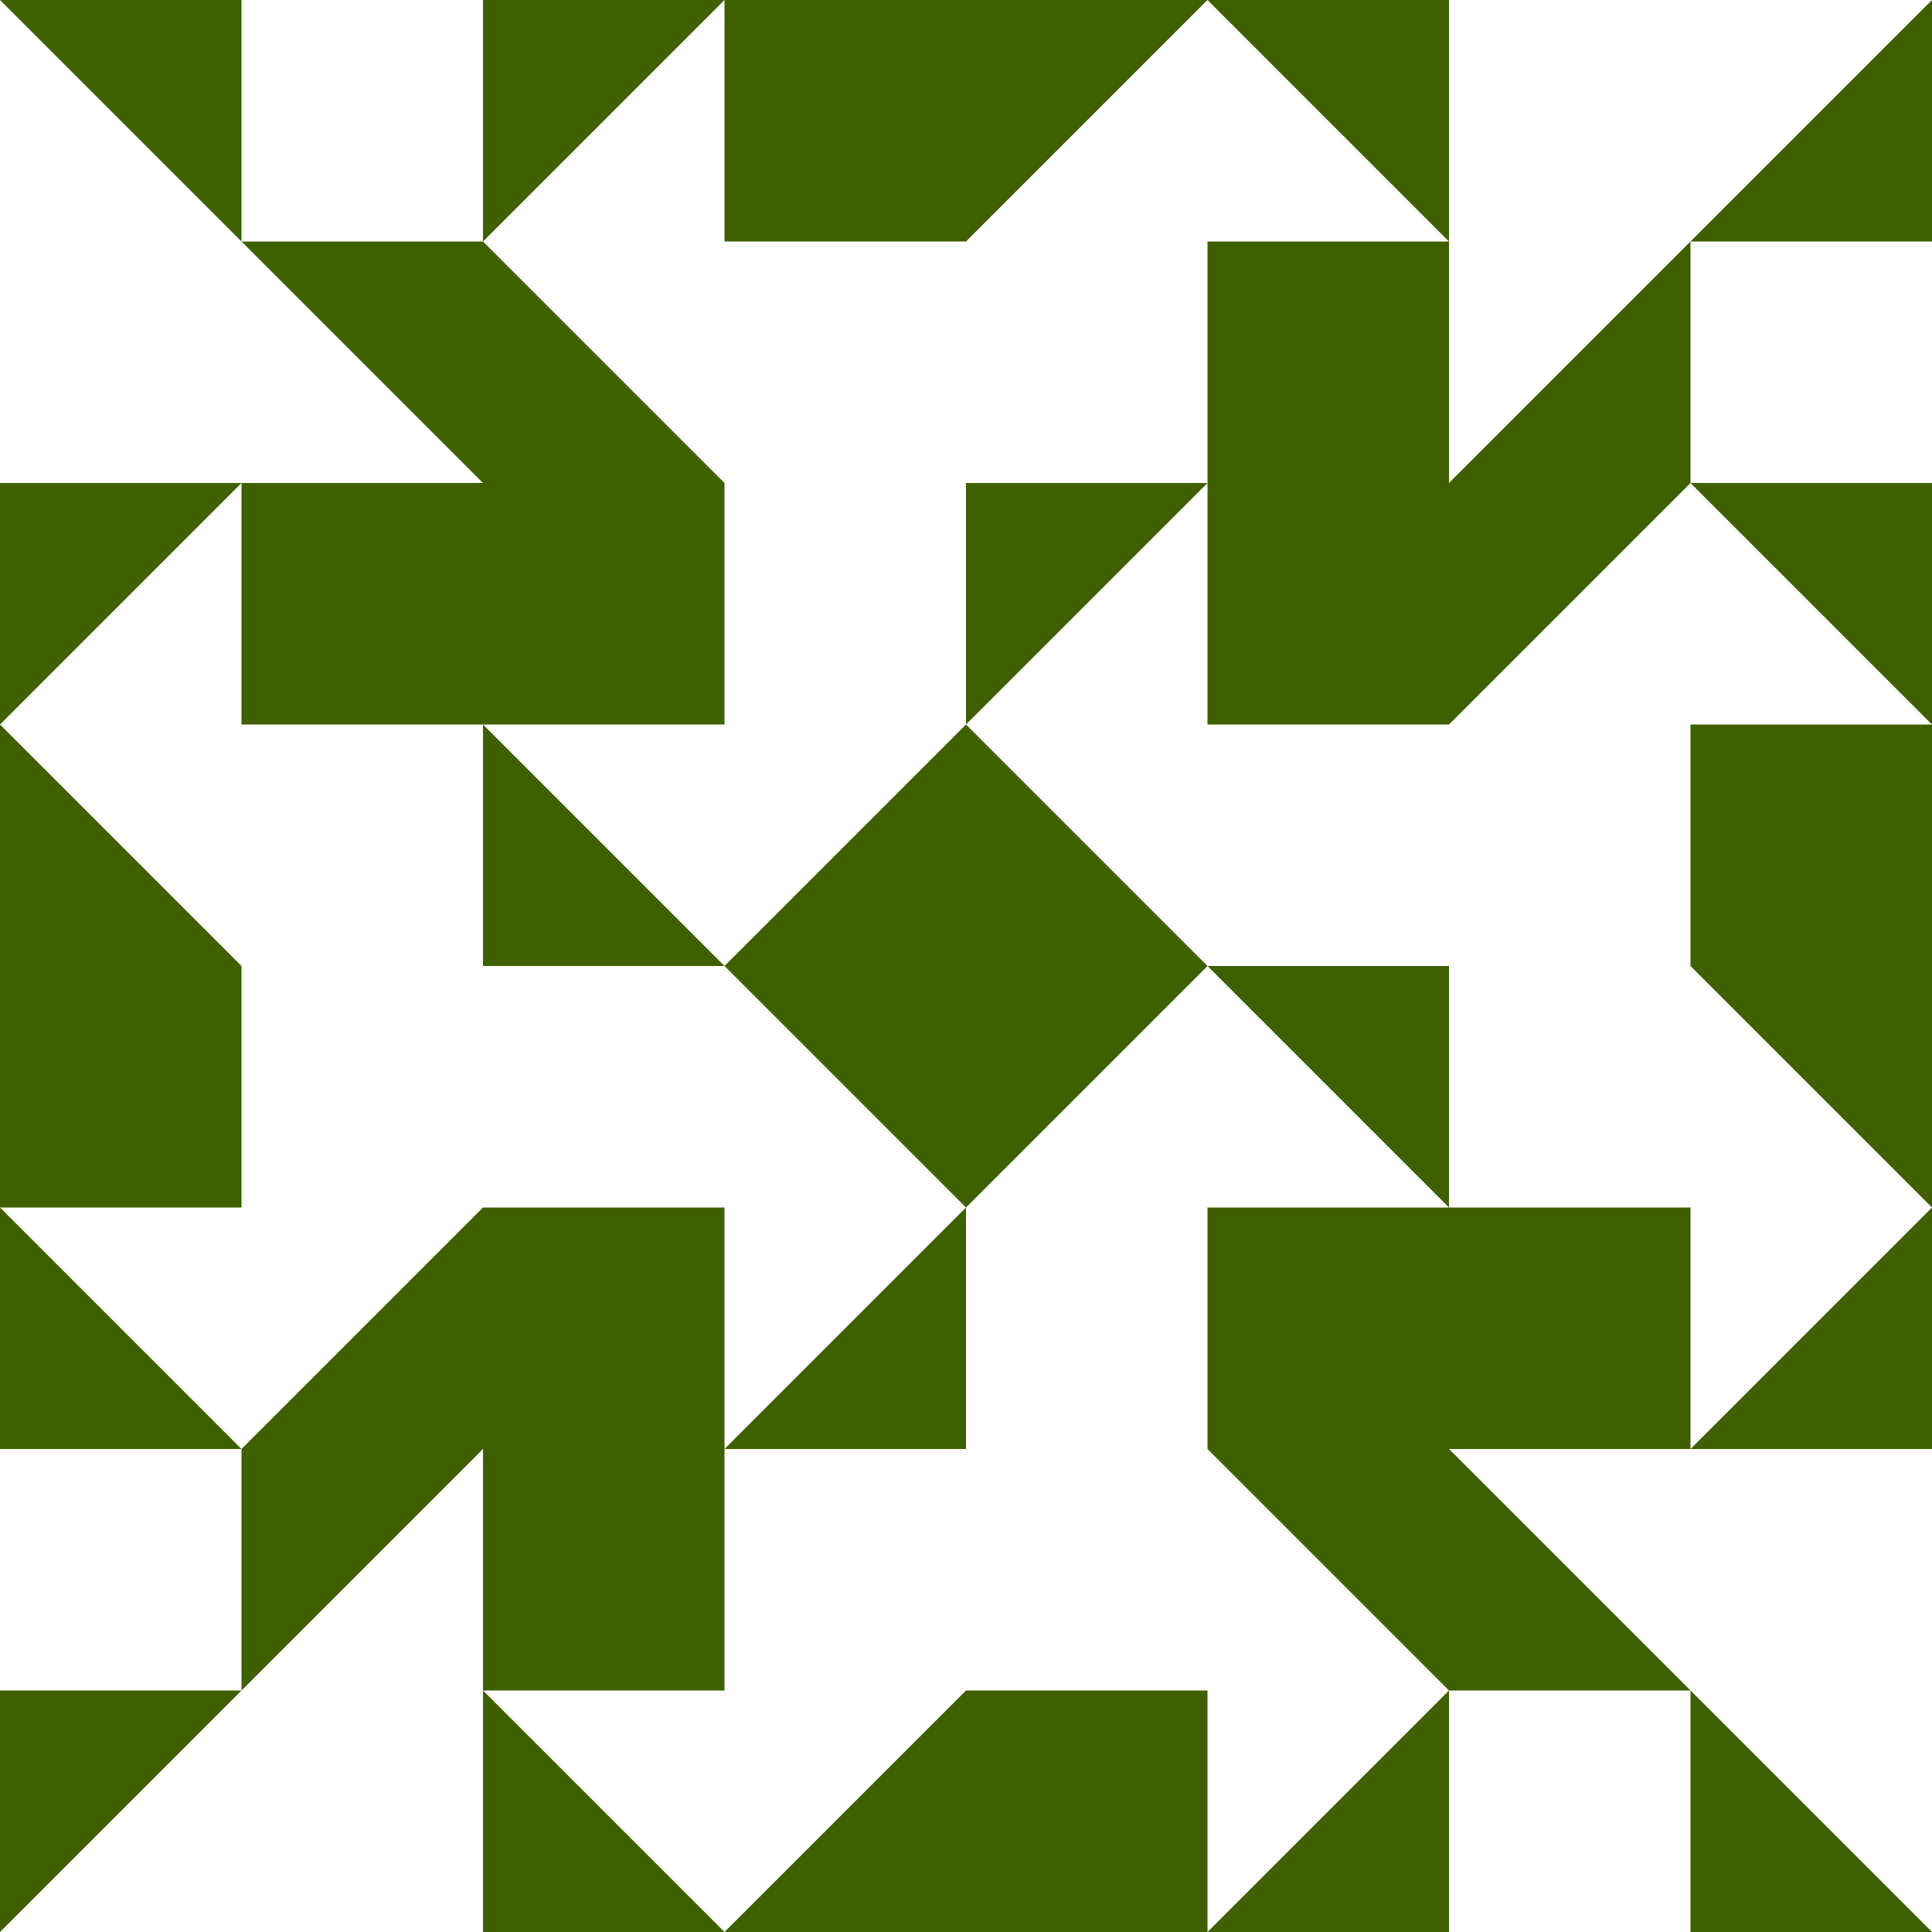 <?xml version="1.0" standalone="no"?>
<!DOCTYPE svg PUBLIC
   "-//W3C//DTD SVG 1.1/EN"
   "http://www.w3.org/Graphics/SVG/1.1/DTD/svg11.dtd">

<svg width="480" height="480" version="1.1"
     xmlns="http://www.w3.org/2000/svg">
  <title>a boring SVG shape</title>
  <desc>
    Lua generator commit: 2472d776
    Generated from hex: 460e1498 c0150075
    1 1 shape=9 turn=0 invert=1
    2 1 shape=9 turn=1 invert=1
    2 2 shape=9 turn=2 invert=1
    1 2 shape=9 turn=3 invert=1
    0 0 shape=10 turn=1 invert=0
    3 0 shape=10 turn=2 invert=0
    3 3 shape=10 turn=3 invert=0
    0 3 shape=10 turn=4 invert=0
    1 0 shape=9 turn=1 invert=1
    2 0 shape=9 turn=2 invert=1
    3 1 shape=9 turn=2 invert=1
    3 2 shape=9 turn=3 invert=1
    2 3 shape=9 turn=3 invert=1
    1 3 shape=9 turn=4 invert=1
    0 2 shape=9 turn=4 invert=1
    0 1 shape=9 turn=1 invert=1
  </desc>
  <path d="M 180 120 L 240 120 L 240 180 L 180 240 L 120 180 L 180 180 Z M 120 120 L 120 240 L 240 240 L 240 120 Z" fill="#406000" />
  <path d="M 360 180 L 360 240 L 300 240 L 240 180 L 300 120 L 300 180 Z M 360 120 L 240 120 L 240 240 L 360 240 Z" fill="#406000" />
  <path d="M 300 360 L 240 360 L 240 300 L 300 240 L 360 300 L 300 300 Z M 360 360 L 360 240 L 240 240 L 240 360 Z" fill="#406000" />
  <path d="M 120 300 L 120 240 L 180 240 L 240 300 L 180 360 L 180 300 Z M 120 360 L 240 360 L 240 240 L 120 240 Z" fill="#406000" />
  <path d="M 120 120 L 0 0 L 60 0 L 60 60 L 120 60 Z" fill="#406000" />
  <path d="M 360 120 L 480 0 L 480 60 L 420 60 L 420 120 Z" fill="#406000" />
  <path d="M 360 360 L 480 480 L 420 480 L 420 420 L 360 420 Z" fill="#406000" />
  <path d="M 120 360 L 0 480 L 0 420 L 60 420 L 60 360 Z" fill="#406000" />
  <path d="M 240 60 L 240 120 L 180 120 L 120 60 L 180 0 L 180 60 Z M 240 0 L 120 0 L 120 120 L 240 120 Z" fill="#406000" />
  <path d="M 300 120 L 240 120 L 240 60 L 300 0 L 360 60 L 300 60 Z M 360 120 L 360 0 L 240 0 L 240 120 Z" fill="#406000" />
  <path d="M 420 240 L 360 240 L 360 180 L 420 120 L 480 180 L 420 180 Z M 480 240 L 480 120 L 360 120 L 360 240 Z" fill="#406000" />
  <path d="M 360 300 L 360 240 L 420 240 L 480 300 L 420 360 L 420 300 Z M 360 360 L 480 360 L 480 240 L 360 240 Z" fill="#406000" />
  <path d="M 240 420 L 240 360 L 300 360 L 360 420 L 300 480 L 300 420 Z M 240 480 L 360 480 L 360 360 L 240 360 Z" fill="#406000" />
  <path d="M 180 360 L 240 360 L 240 420 L 180 480 L 120 420 L 180 420 Z M 120 360 L 120 480 L 240 480 L 240 360 Z" fill="#406000" />
  <path d="M 60 240 L 120 240 L 120 300 L 60 360 L 0 300 L 60 300 Z M 0 240 L 0 360 L 120 360 L 120 240 Z" fill="#406000" />
  <path d="M 120 180 L 120 240 L 60 240 L 0 180 L 60 120 L 60 180 Z M 120 120 L 0 120 L 0 240 L 120 240 Z" fill="#406000" />
</svg>
